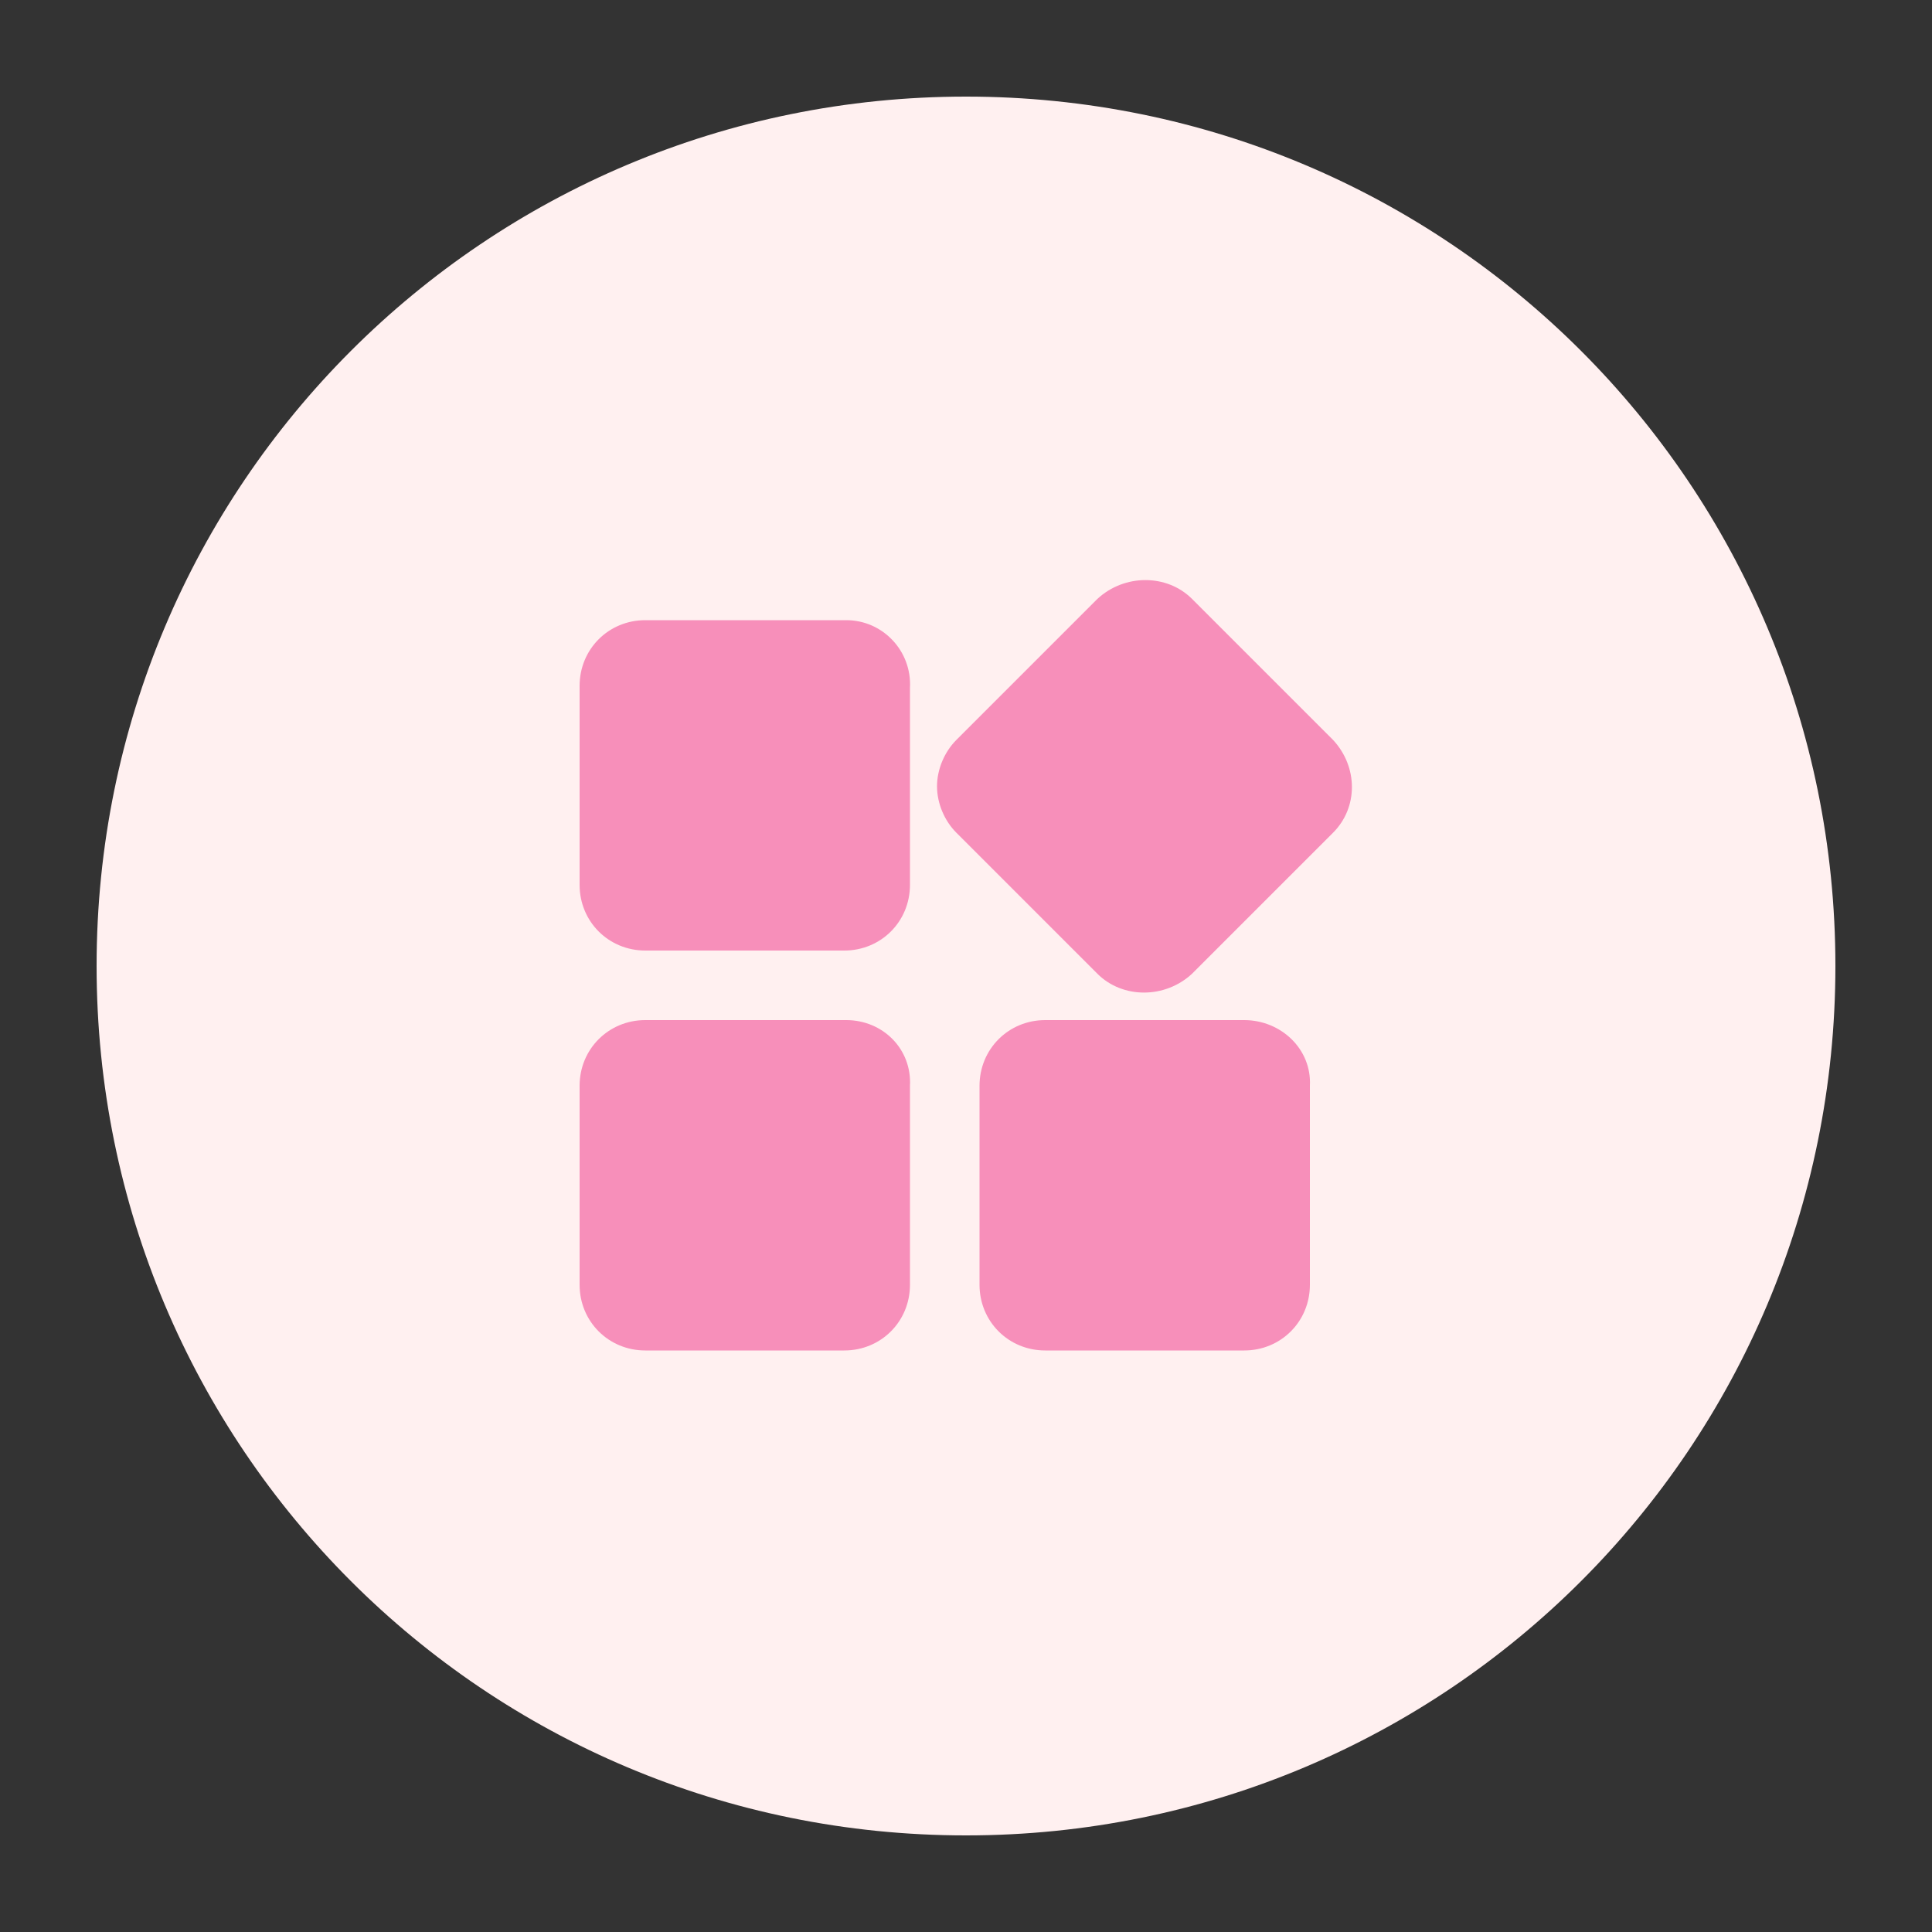 <?xml version="1.0" standalone="no"?><!DOCTYPE svg PUBLIC "-//W3C//DTD SVG 1.1//EN" "http://www.w3.org/Graphics/SVG/1.1/DTD/svg11.dtd"><svg t="1653060590635" class="icon" viewBox="0 0 1024 1024" version="1.1" xmlns="http://www.w3.org/2000/svg" p-id="9565" xmlns:xlink="http://www.w3.org/1999/xlink" width="200" height="200"><rect x="0" y="0" width="1024" height="1024" fill="#333333" stroke="none"/><defs><style type="text/css">@font-face { font-family: feedback-iconfont; src: url("//at.alicdn.com/t/font_1031158_u69w8yhxdu.woff2?t=1630033759944") format("woff2"), url("//at.alicdn.com/t/font_1031158_u69w8yhxdu.woff?t=1630033759944") format("woff"), url("//at.alicdn.com/t/font_1031158_u69w8yhxdu.ttf?t=1630033759944") format("truetype"); }
</style></defs><path d="M51.2 512c0 254.976 205.824 460.8 460.8 460.8s460.8-205.824 460.8-460.8S766.976 51.2 512 51.2 51.2 257.024 51.2 512z" fill="#FFF0F0" p-id="9566"></path><path d="M448.512 328.704H342.016c-19.456 0-34.816 15.36-34.816 34.816v105.472c0 19.456 15.36 34.816 34.816 34.816h105.472c19.456 0 34.816-15.36 34.816-34.816V364.544c1.024-19.456-14.336-35.84-33.792-35.84M706.56 392.192L631.808 317.44c-13.312-13.312-35.84-13.312-50.176 0l-10.24 10.24-64.512 64.512c-6.144 6.144-10.24 15.36-10.24 24.576 0 9.216 4.096 18.432 10.24 24.576l10.24 10.24 54.272 54.272 10.24 10.24c13.312 13.312 35.84 13.312 50.176 0l64.512-64.512 10.24-10.24c13.312-13.312 13.312-34.816 0-49.152M448.512 540.672H342.016c-19.456 0-34.816 15.36-34.816 34.816v105.472c0 19.456 15.36 34.816 34.816 34.816h105.472c19.456 0 34.816-15.36 34.816-34.816V575.488c1.024-19.456-14.336-34.816-33.792-34.816m210.944 0H553.984c-19.456 0-34.816 15.36-34.816 34.816v105.472c0 19.456 15.36 34.816 34.816 34.816h105.472c19.456 0 34.816-15.36 34.816-34.816V575.488c1.024-19.456-15.36-34.816-34.816-34.816" fill="#F78FBA" p-id="9567"></path></svg>